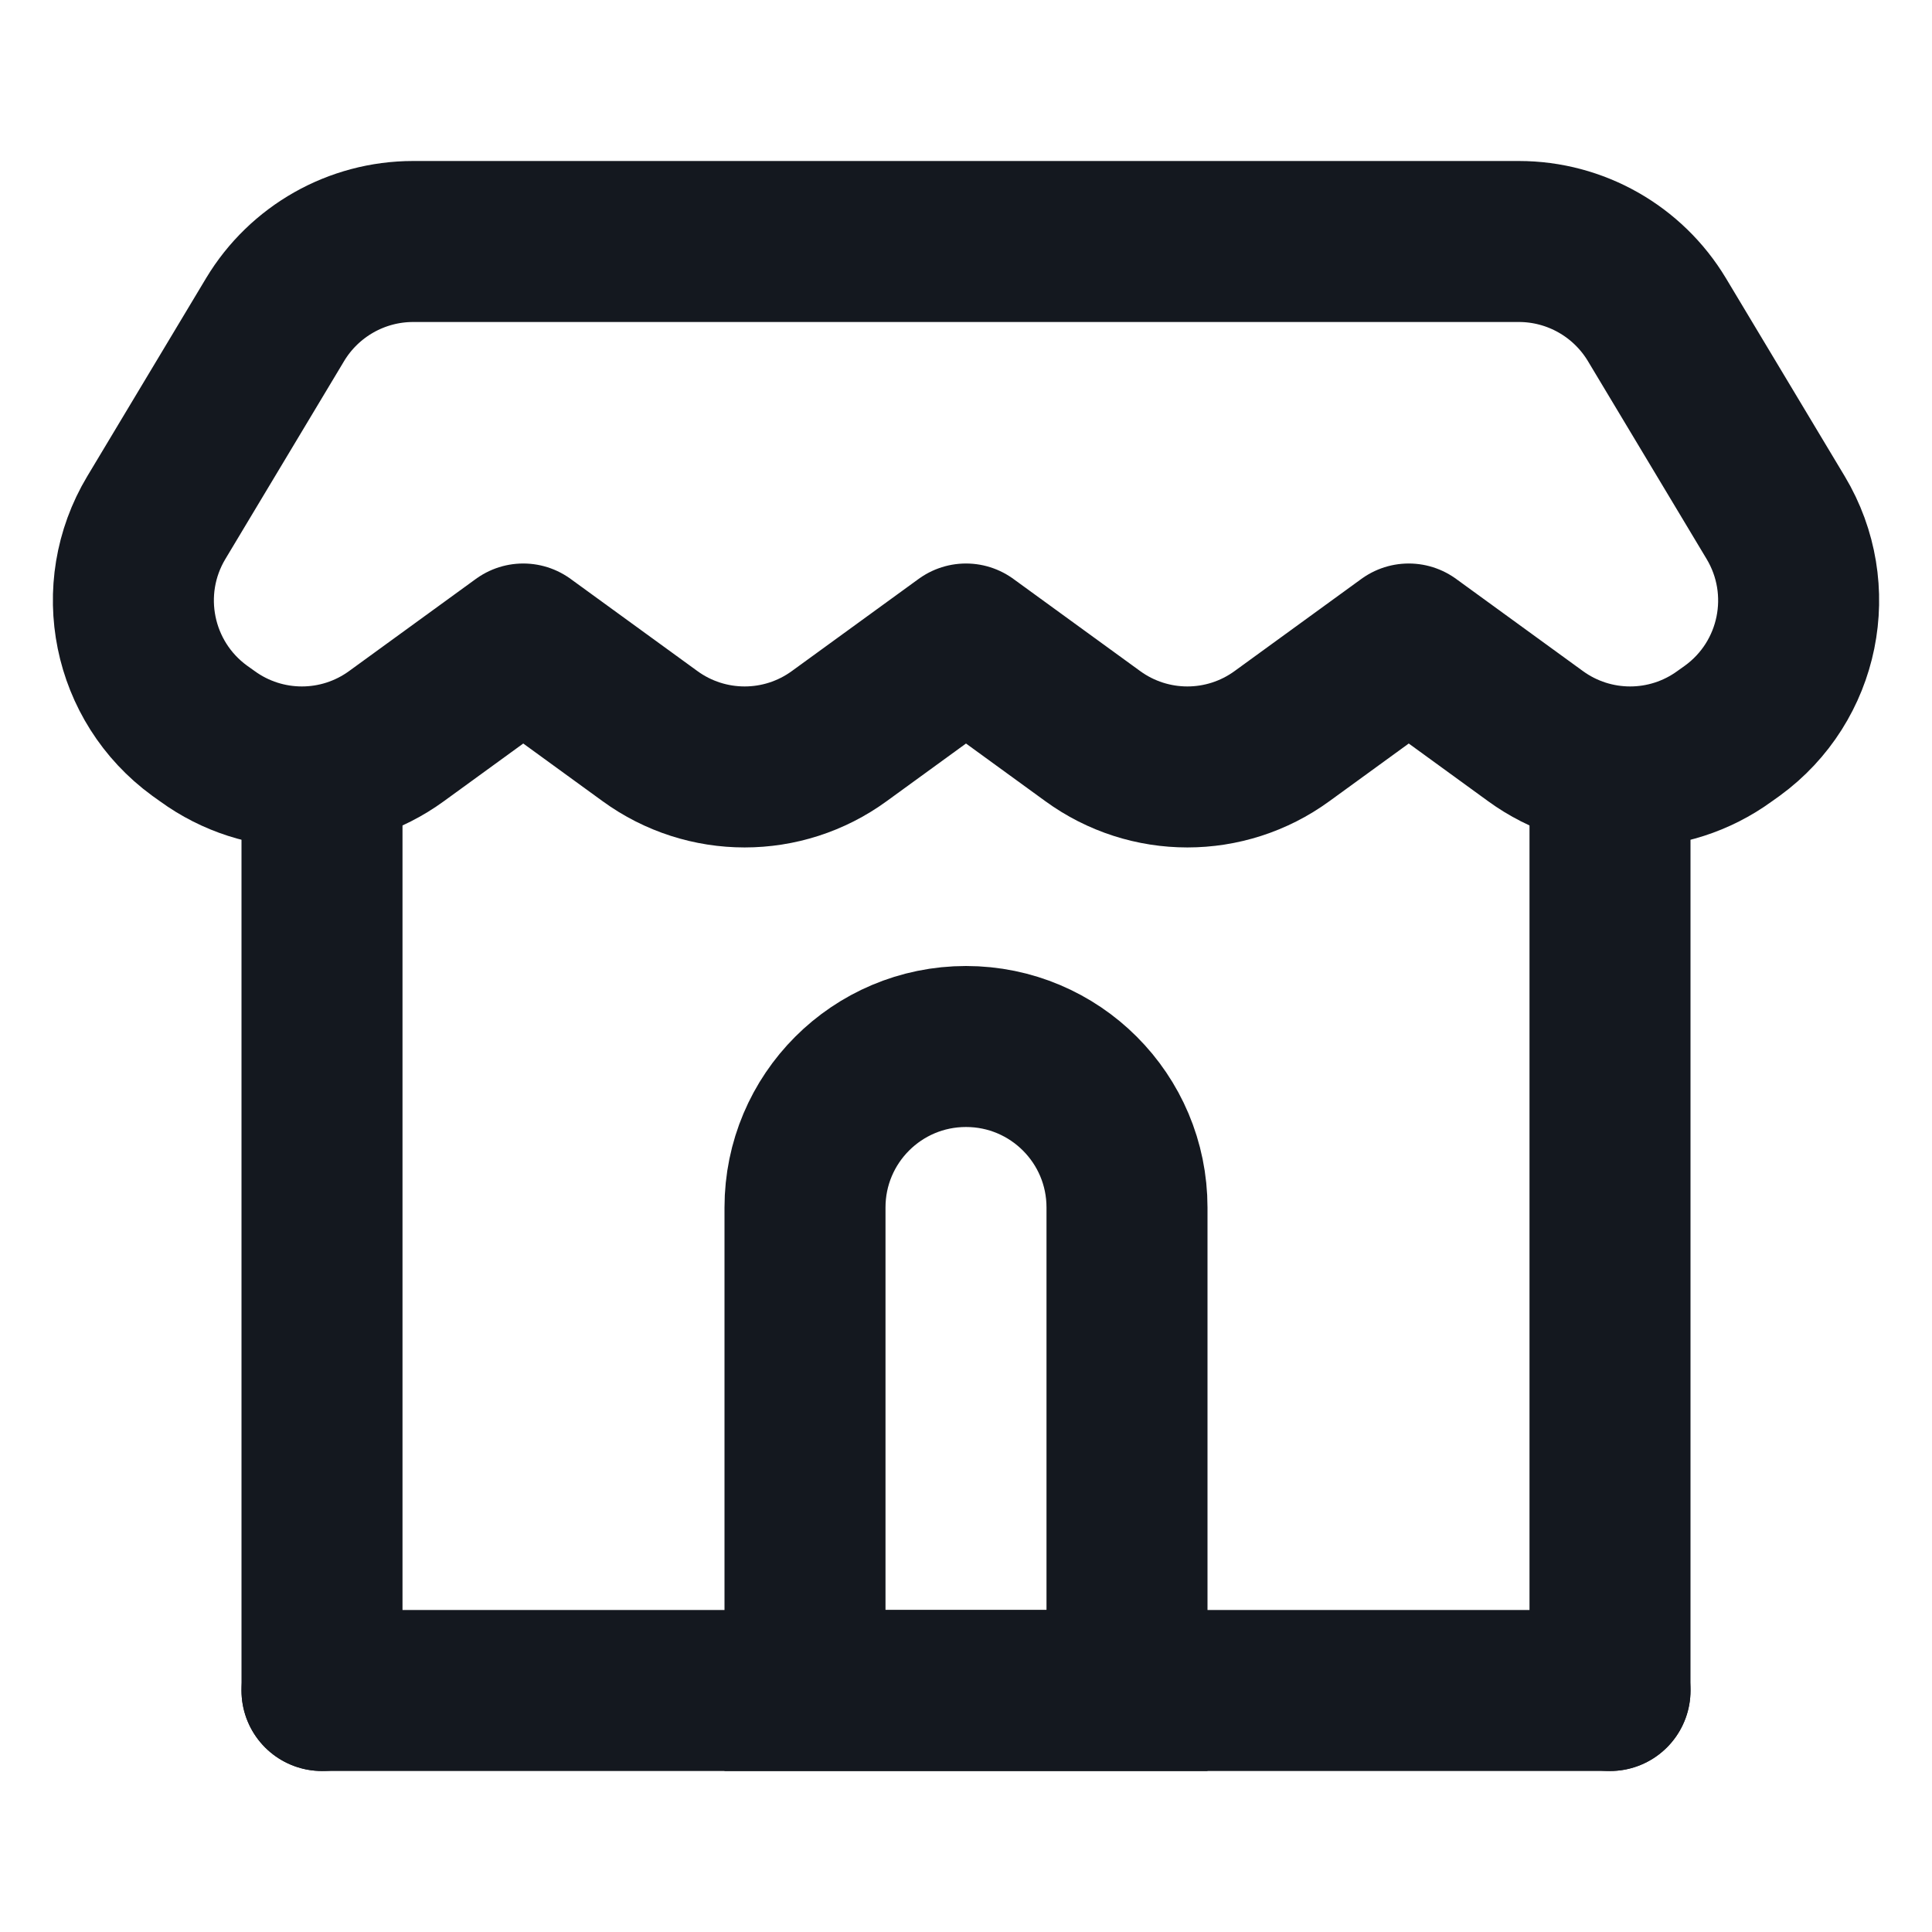 <svg width="24" height="24" viewBox="0 0 24 24" fill="none" xmlns="http://www.w3.org/2000/svg">
<path d="M4 21V10" stroke="#14181F" stroke-width="2" stroke-linecap="round" stroke-linejoin="round"/>
<path d="M20 21V10" stroke="#14181F" stroke-width="2" stroke-linecap="round" stroke-linejoin="round"/>
<path d="M4 21L20 21" stroke="#14181F" stroke-width="2" stroke-linecap="round" stroke-linejoin="round"/>
<path d="M10 15C10 13.895 10.895 13 12 13V13C13.105 13 14 13.895 14 15V21H10V15Z" stroke="#14181F" stroke-width="2"/>
<path d="M1.942 6.43L3.417 3.971C3.779 3.369 4.43 3 5.132 3H18.868C19.57 3 20.221 3.369 20.583 3.971L22.058 6.43C22.591 7.319 22.358 8.467 21.52 9.077L21.426 9.144C20.725 9.655 19.775 9.655 19.074 9.144L17.5 8L15.926 9.144C15.225 9.655 14.275 9.655 13.574 9.144L12 8L10.426 9.144C9.725 9.655 8.775 9.655 8.074 9.144L6.5 8L4.926 9.144C4.225 9.655 3.275 9.655 2.574 9.144L2.48 9.077C1.643 8.467 1.409 7.319 1.942 6.43Z" stroke="#14181F" stroke-width="2" stroke-linecap="round" stroke-linejoin="round"/>
</svg>
